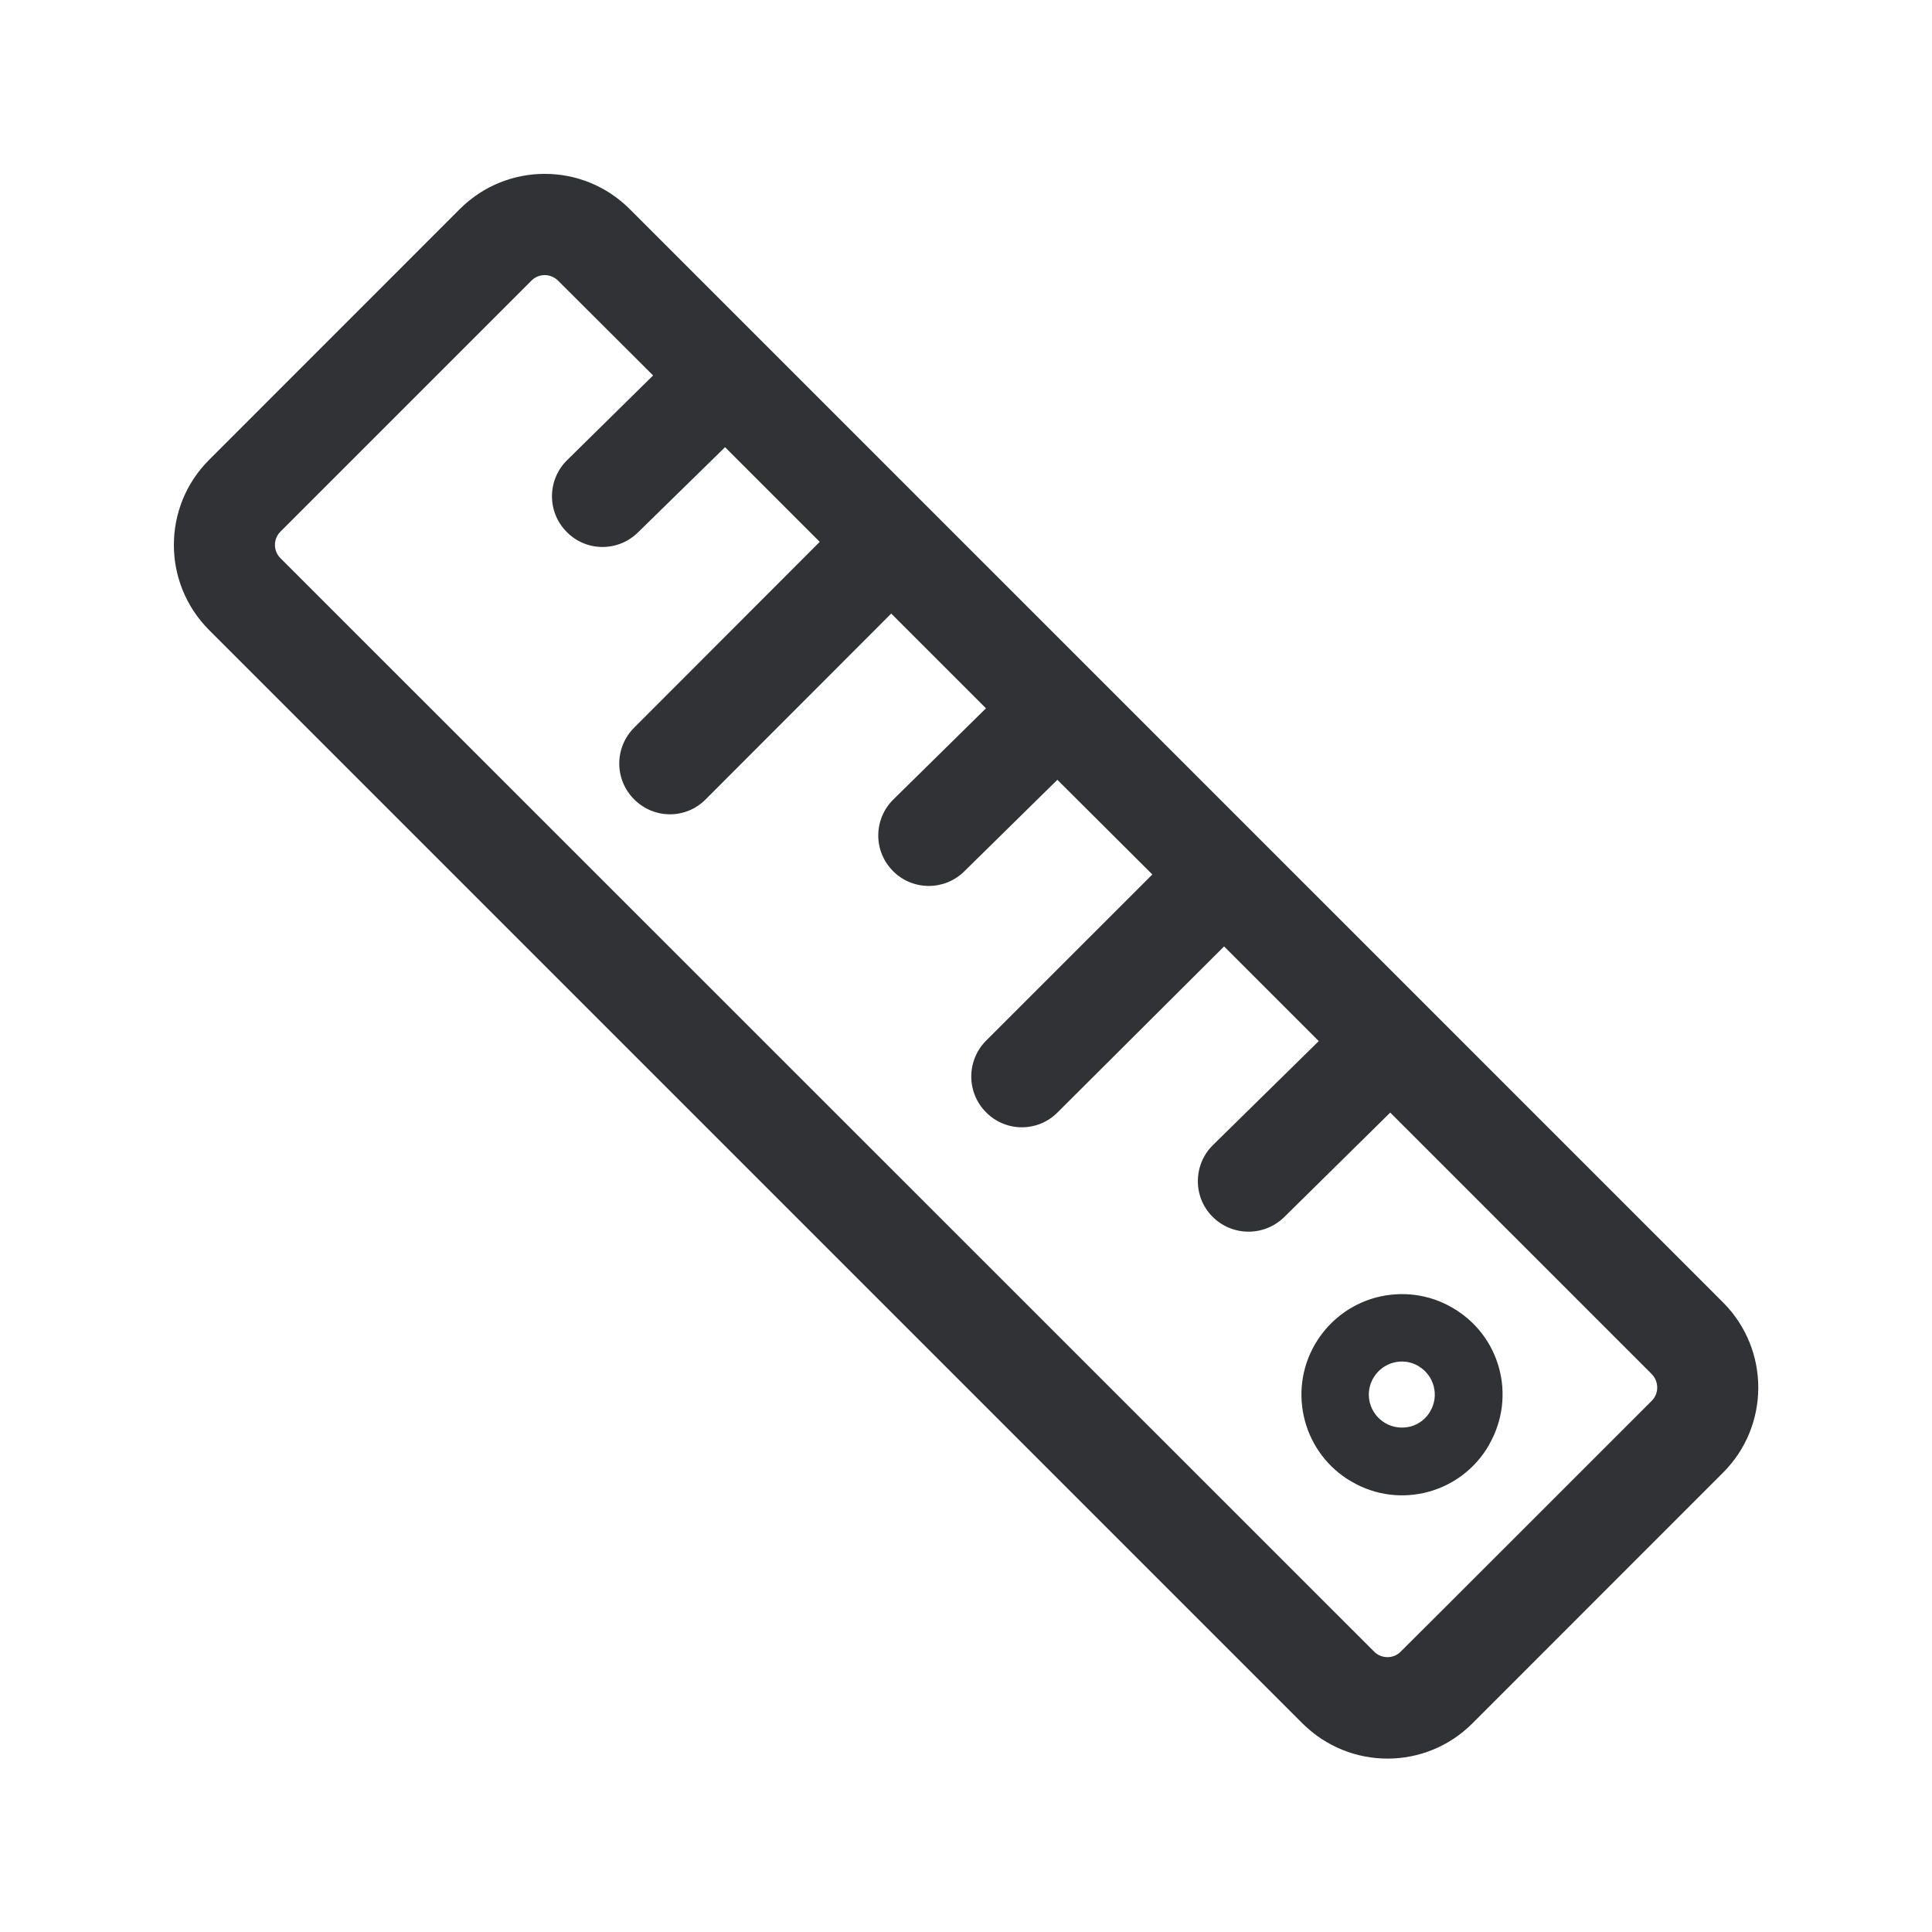 <svg width="24" height="24" viewBox="0 0 24 24" fill="none" xmlns="http://www.w3.org/2000/svg">
<path fill-rule="evenodd" clip-rule="evenodd" d="M21.407 18.291C21.987 17.709 21.987 16.765 21.407 16.182L7.822 2.597C7.239 2.014 6.295 2.014 5.712 2.597L2.595 5.715C2.015 6.297 2.015 7.241 2.595 7.824L16.18 21.409C16.474 21.701 16.855 21.846 17.236 21.846C17.617 21.846 17.998 21.701 18.29 21.409L21.407 18.291ZM20.519 17.07C20.609 17.163 20.609 17.311 20.519 17.401C20.519 17.401 17.399 20.521 17.399 20.518C17.312 20.608 17.161 20.608 17.071 20.518L3.483 6.933C3.393 6.843 3.393 6.695 3.483 6.605L6.603 3.485C6.693 3.395 6.839 3.395 6.931 3.485L8.113 4.664L7.046 5.715C6.797 5.958 6.794 6.359 7.037 6.605L7.04 6.608C7.281 6.855 7.679 6.857 7.925 6.614L9.007 5.555L10.183 6.731L7.878 9.039C7.631 9.286 7.631 9.684 7.878 9.93L7.881 9.933C8.127 10.177 8.522 10.177 8.766 9.93L11.071 7.622L12.248 8.799L11.099 9.93C10.85 10.174 10.847 10.572 11.091 10.818L11.093 10.821C11.337 11.065 11.732 11.068 11.979 10.824L13.135 9.687L14.315 10.863L12.25 12.927C12.004 13.174 12.004 13.572 12.25 13.818L12.253 13.821C12.497 14.065 12.895 14.065 13.138 13.818L15.206 11.757L16.382 12.933L15.068 14.224C14.822 14.465 14.816 14.866 15.06 15.112C15.303 15.359 15.701 15.364 15.951 15.121L17.27 13.821L20.519 17.07ZM17.768 17.53C17.881 17.336 17.816 17.087 17.623 16.972C17.623 16.972 17.62 16.972 17.62 16.969C17.424 16.855 17.175 16.922 17.06 17.118C16.945 17.314 17.012 17.563 17.208 17.678C17.303 17.734 17.418 17.748 17.525 17.72C17.626 17.692 17.715 17.625 17.768 17.53ZM18.502 17.939C18.841 17.342 18.637 16.586 18.04 16.244C17.752 16.076 17.416 16.034 17.093 16.118C16.771 16.205 16.502 16.412 16.334 16.701C15.99 17.297 16.194 18.062 16.791 18.406C16.794 18.406 16.794 18.409 16.797 18.409C17.393 18.754 18.155 18.546 18.497 17.95C18.498 17.948 18.498 17.946 18.499 17.945C18.5 17.942 18.501 17.94 18.502 17.939Z" fill="#313235"/>
</svg>

